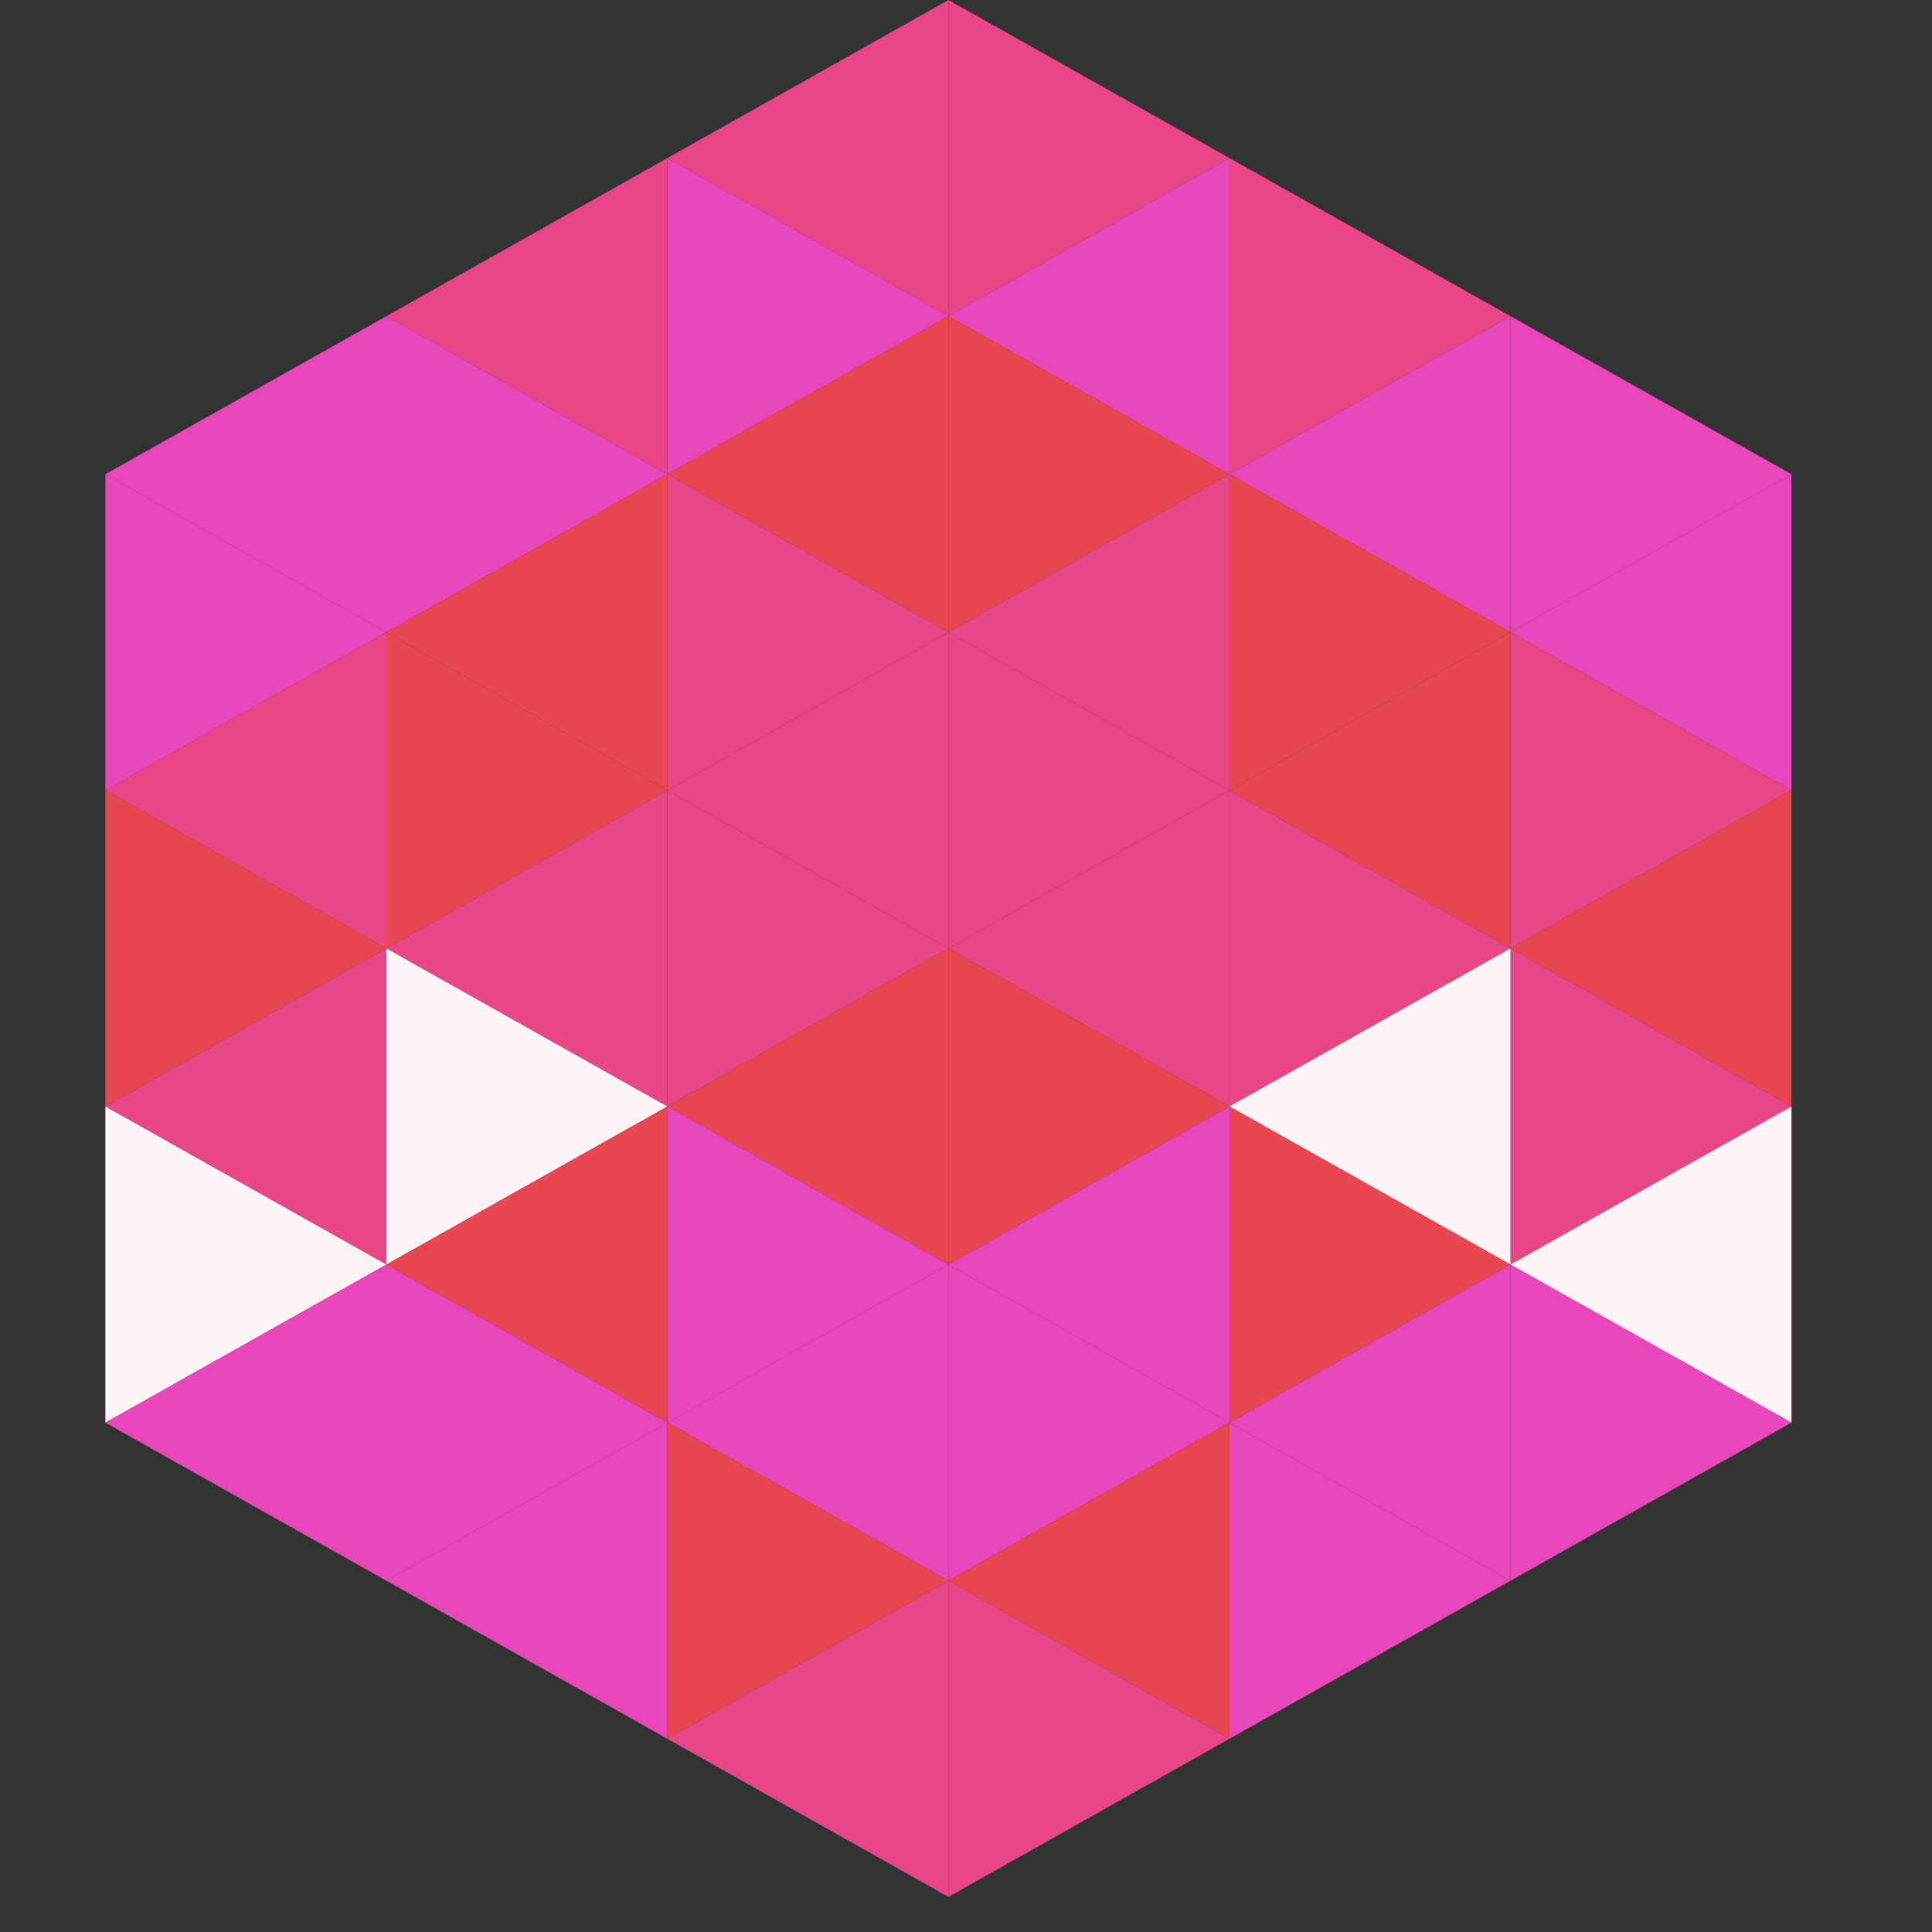 <?xml version="1.0"?>
<!-- Generated by SVGo -->
<svg width="220" height="220"
     xmlns="http://www.w3.org/2000/svg"
     xmlns:xlink="http://www.w3.org/1999/xlink">
<rect width="100%" height="100%" fill="#333333" stroke="none"/>
<polygon points="44,36 12,54 44,72" style="fill:rgb(232,70,186)" />
<polygon points="172,36 204,54 172,72" style="fill:rgb(232,70,186)" />
<polygon points="12,54 44,72 12,90" style="fill:rgb(232,70,186)" />
<polygon points="204,54 172,72 204,90" style="fill:rgb(232,70,186)" />
<polygon points="44,72 12,90 44,108" style="fill:rgb(232,70,134)" />
<polygon points="172,72 204,90 172,108" style="fill:rgb(232,70,134)" />
<polygon points="12,90 44,108 12,126" style="fill:rgb(232,70,81)" />
<polygon points="204,90 172,108 204,126" style="fill:rgb(232,70,81)" />
<polygon points="44,108 12,126 44,144" style="fill:rgb(232,70,134)" />
<polygon points="172,108 204,126 172,144" style="fill:rgb(232,70,134)" />
<polygon points="12,126 44,144 12,162" style="fill:rgb(255,245,249)" />
<polygon points="204,126 172,144 204,162" style="fill:rgb(255,245,249)" />
<polygon points="44,144 12,162 44,180" style="fill:rgb(232,70,186)" />
<polygon points="172,144 204,162 172,180" style="fill:rgb(232,70,186)" />
<polygon points="12,162 44,180 12,198" style="fill:rgb(255,255,255); fill-opacity:0" />
<polygon points="204,162 172,180 204,198" style="fill:rgb(255,255,255); fill-opacity:0" />
<polygon points="44,0 76,18 44,36" style="fill:rgb(255,255,255); fill-opacity:0" />
<polygon points="172,0 140,18 172,36" style="fill:rgb(255,255,255); fill-opacity:0" />
<polygon points="76,18 44,36 76,54" style="fill:rgb(232,70,134)" />
<polygon points="140,18 172,36 140,54" style="fill:rgb(232,70,134)" />
<polygon points="44,36 76,54 44,72" style="fill:rgb(232,70,186)" />
<polygon points="172,36 140,54 172,72" style="fill:rgb(232,70,186)" />
<polygon points="76,54 44,72 76,90" style="fill:rgb(232,70,81)" />
<polygon points="140,54 172,72 140,90" style="fill:rgb(232,70,81)" />
<polygon points="44,72 76,90 44,108" style="fill:rgb(232,70,81)" />
<polygon points="172,72 140,90 172,108" style="fill:rgb(232,70,81)" />
<polygon points="76,90 44,108 76,126" style="fill:rgb(232,70,134)" />
<polygon points="140,90 172,108 140,126" style="fill:rgb(232,70,134)" />
<polygon points="44,108 76,126 44,144" style="fill:rgb(255,245,249)" />
<polygon points="172,108 140,126 172,144" style="fill:rgb(255,245,249)" />
<polygon points="76,126 44,144 76,162" style="fill:rgb(232,70,81)" />
<polygon points="140,126 172,144 140,162" style="fill:rgb(232,70,81)" />
<polygon points="44,144 76,162 44,180" style="fill:rgb(232,70,186)" />
<polygon points="172,144 140,162 172,180" style="fill:rgb(232,70,186)" />
<polygon points="76,162 44,180 76,198" style="fill:rgb(232,70,186)" />
<polygon points="140,162 172,180 140,198" style="fill:rgb(232,70,186)" />
<polygon points="108,0 76,18 108,36" style="fill:rgb(232,70,134)" />
<polygon points="108,0 140,18 108,36" style="fill:rgb(232,70,134)" />
<polygon points="76,18 108,36 76,54" style="fill:rgb(232,70,186)" />
<polygon points="140,18 108,36 140,54" style="fill:rgb(232,70,186)" />
<polygon points="108,36 76,54 108,72" style="fill:rgb(232,70,81)" />
<polygon points="108,36 140,54 108,72" style="fill:rgb(232,70,81)" />
<polygon points="76,54 108,72 76,90" style="fill:rgb(232,70,134)" />
<polygon points="140,54 108,72 140,90" style="fill:rgb(232,70,134)" />
<polygon points="108,72 76,90 108,108" style="fill:rgb(232,70,134)" />
<polygon points="108,72 140,90 108,108" style="fill:rgb(232,70,134)" />
<polygon points="76,90 108,108 76,126" style="fill:rgb(232,70,134)" />
<polygon points="140,90 108,108 140,126" style="fill:rgb(232,70,134)" />
<polygon points="108,108 76,126 108,144" style="fill:rgb(232,70,81)" />
<polygon points="108,108 140,126 108,144" style="fill:rgb(232,70,81)" />
<polygon points="76,126 108,144 76,162" style="fill:rgb(232,70,186)" />
<polygon points="140,126 108,144 140,162" style="fill:rgb(232,70,186)" />
<polygon points="108,144 76,162 108,180" style="fill:rgb(232,70,186)" />
<polygon points="108,144 140,162 108,180" style="fill:rgb(232,70,186)" />
<polygon points="76,162 108,180 76,198" style="fill:rgb(232,70,81)" />
<polygon points="140,162 108,180 140,198" style="fill:rgb(232,70,81)" />
<polygon points="108,180 76,198 108,216" style="fill:rgb(232,70,134)" />
<polygon points="108,180 140,198 108,216" style="fill:rgb(232,70,134)" />
<polygon points="76,198 108,216 76,234" style="fill:rgb(255,255,255); fill-opacity:0" />
<polygon points="140,198 108,216 140,234" style="fill:rgb(255,255,255); fill-opacity:0" />
</svg>
